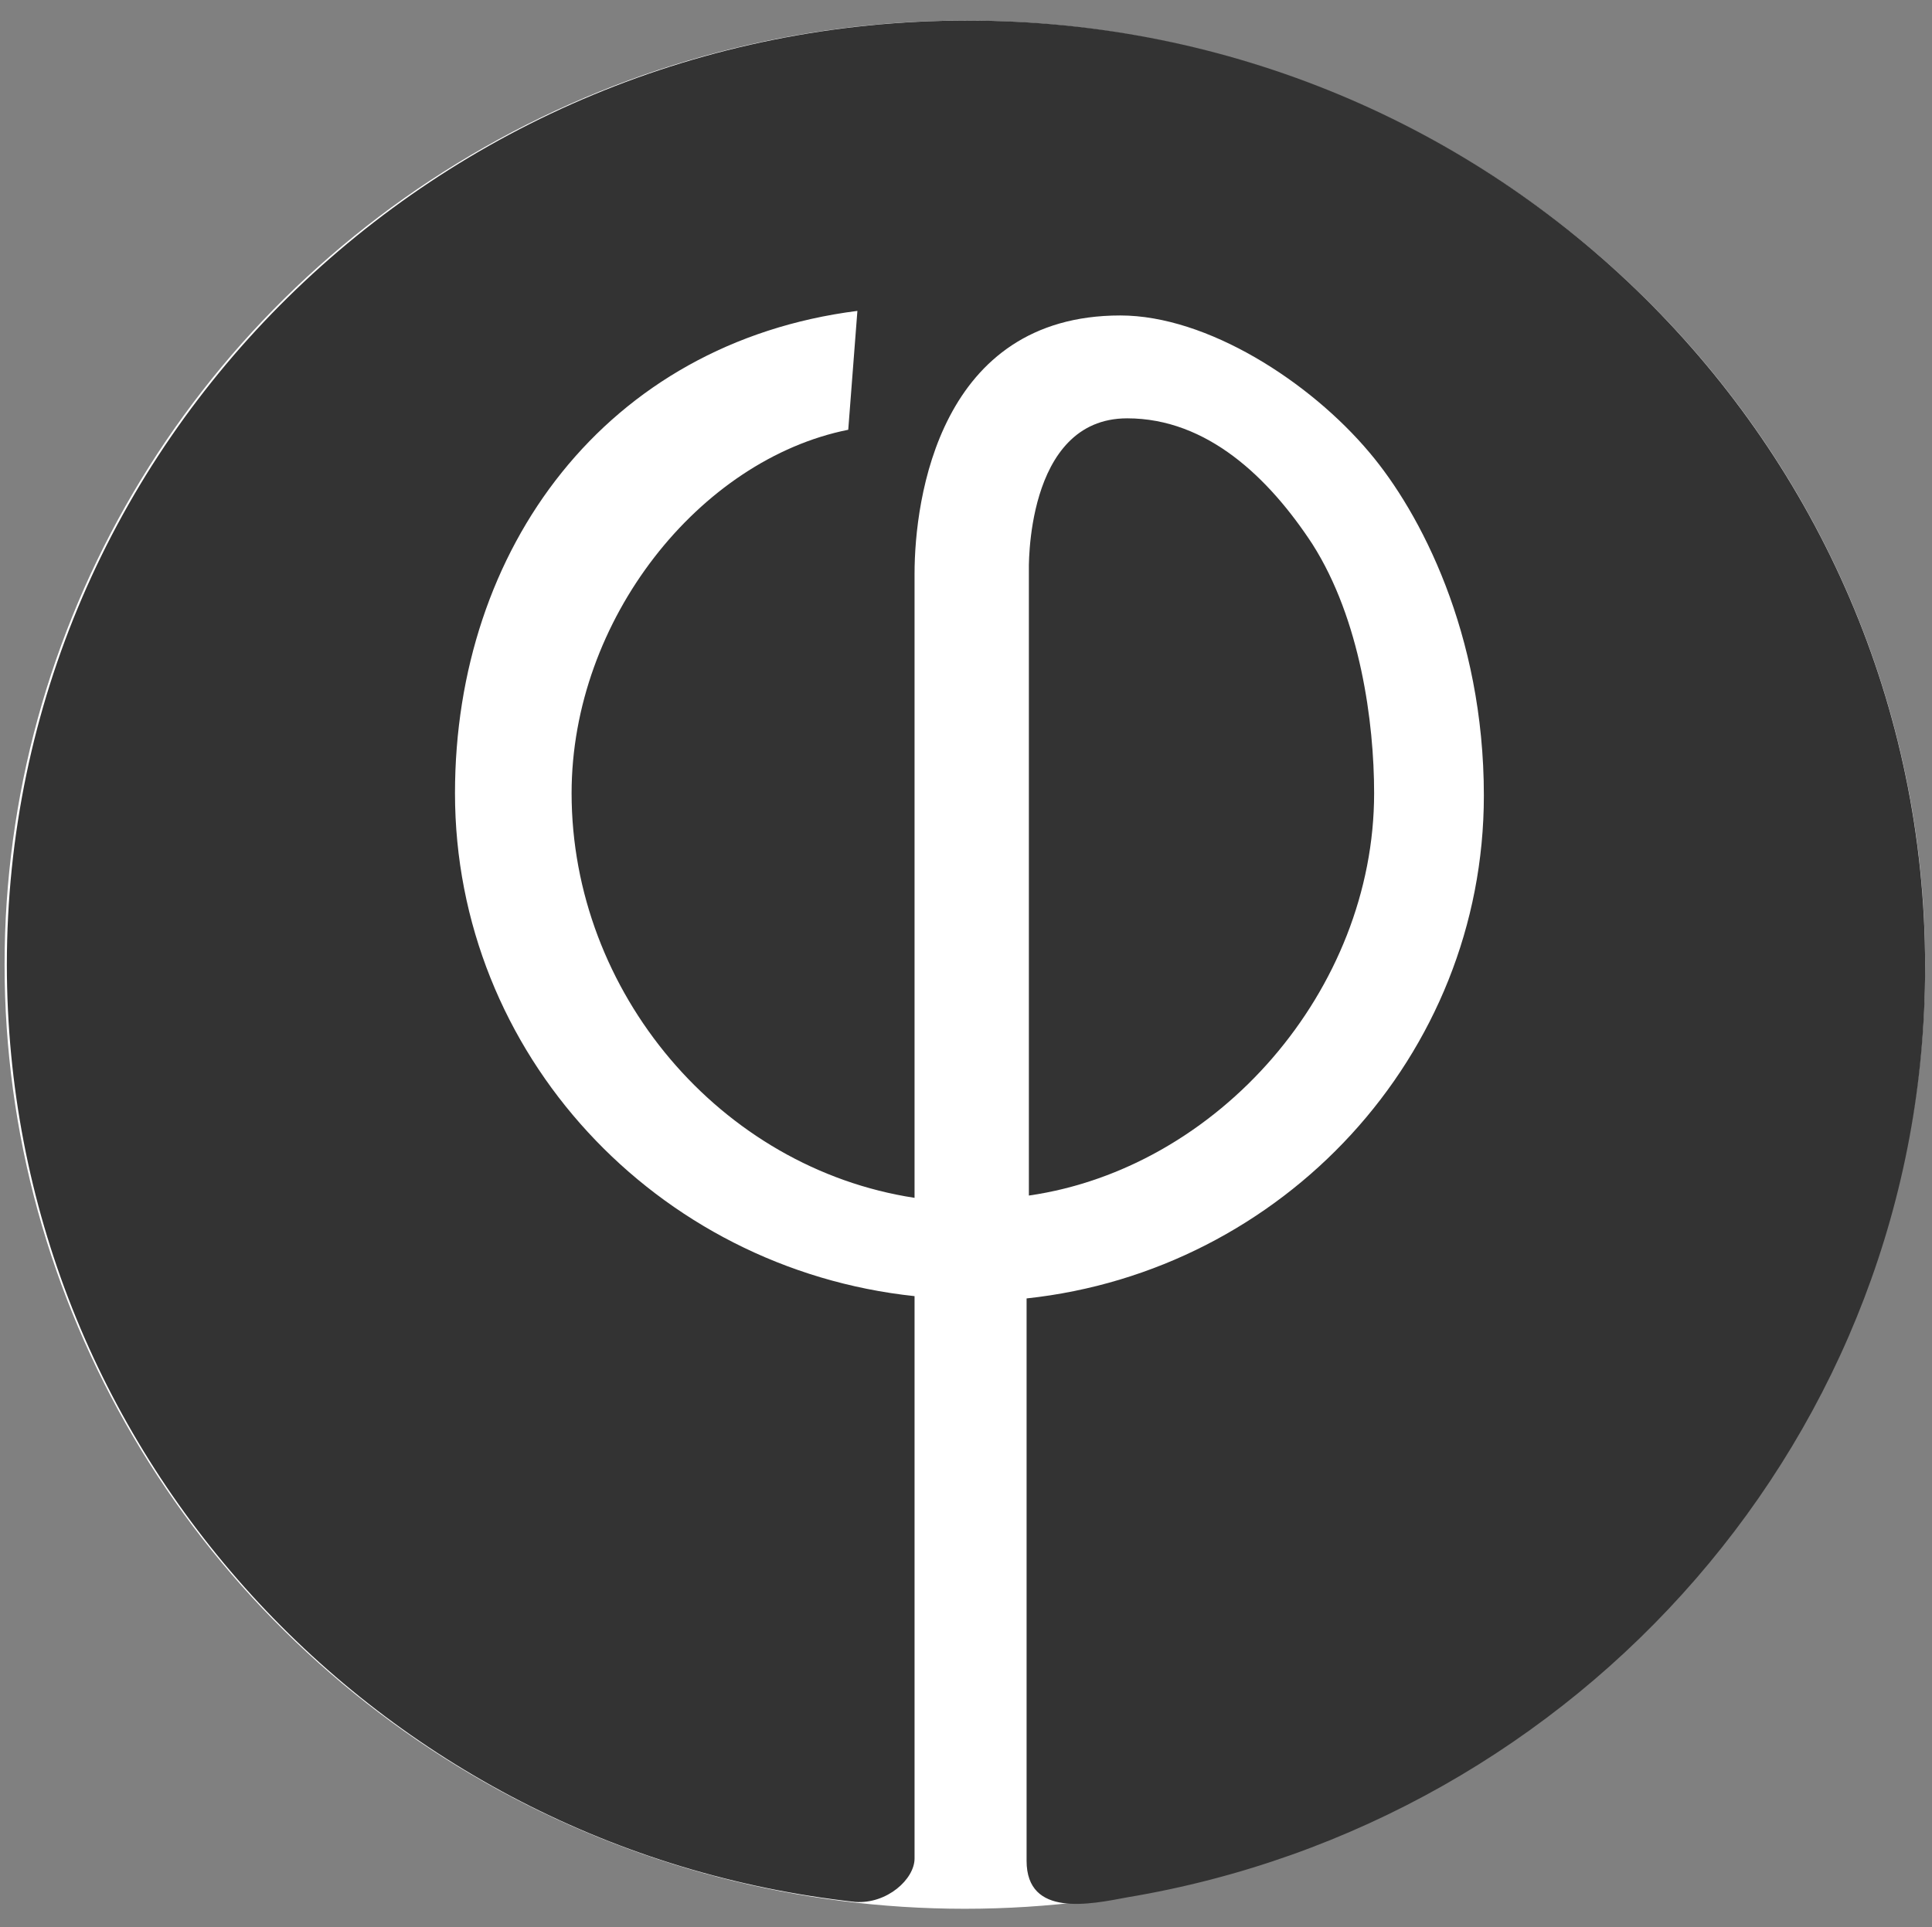 <?xml version="1.0" encoding="utf-8"?>
<svg version="1.1" xmlns="http://www.w3.org/2000/svg" xmlns:xlink="http://www.w3.org/1999/xlink" x="0px" y="0px" viewBox="-263 354.7 84.5 84.3" style="enable-background:new -263 354.7 84.5 84.3;" xml:space="preserve">
	<rect x="-263" y="354.7" width="84.5" height="84.3" fill="#808080" stroke="none"/>
	<style type="text/css">
		.st0{fill:#FFFFFF;}
		.st1{fill:#333333;}
	</style>
	<g id="Layer_2">
		<ellipse class="st0" cx="-220.8" cy="396.9" rx="42" ry="41.3"/>
	</g>
	<g id="Layer_1">
		<g>
			<path id="XMLID_210_" class="st1" d="M-202.9,389.4c0-3.1-0.6-7.6-2.7-10.9c-1.9-2.9-4.6-5.5-8.1-5.5c-4.5,0-4.3,6.7-4.3,6.7V407 C-209.7,405.8-202.9,398-202.9,389.4z"/>
			<path id="XMLID_209_" class="st1" d="M-220.7,355.6c-23.2,0-42,18.5-42,41.3c0,21.2,16.2,38.7,37.1,41c1.4,0.1,2.6-1,2.6-1.9 v-24.6c-11.3-1.2-20.1-10.6-20.1-22c0-10.7,6.6-19.7,17.6-21.1l-0.4,5.2c-6.5,1.3-12.1,8.3-12.1,15.9c0,8.7,6.5,16.4,15,17.7 v-27.3c0-3.3,1.1-11.3,9-11.3c3.8,0,8.3,2.9,10.9,6c2.2,2.6,5,7.9,5,15c0,11.4-8.8,20.8-20,22v24.6c0,2.5,2.8,1.9,4.4,1.6 c19.8-3.3,34.9-20.3,34.9-40.7C-178.8,374.1-197.6,355.6-220.7,355.6z"/>
		</g>
	</g>
</svg>